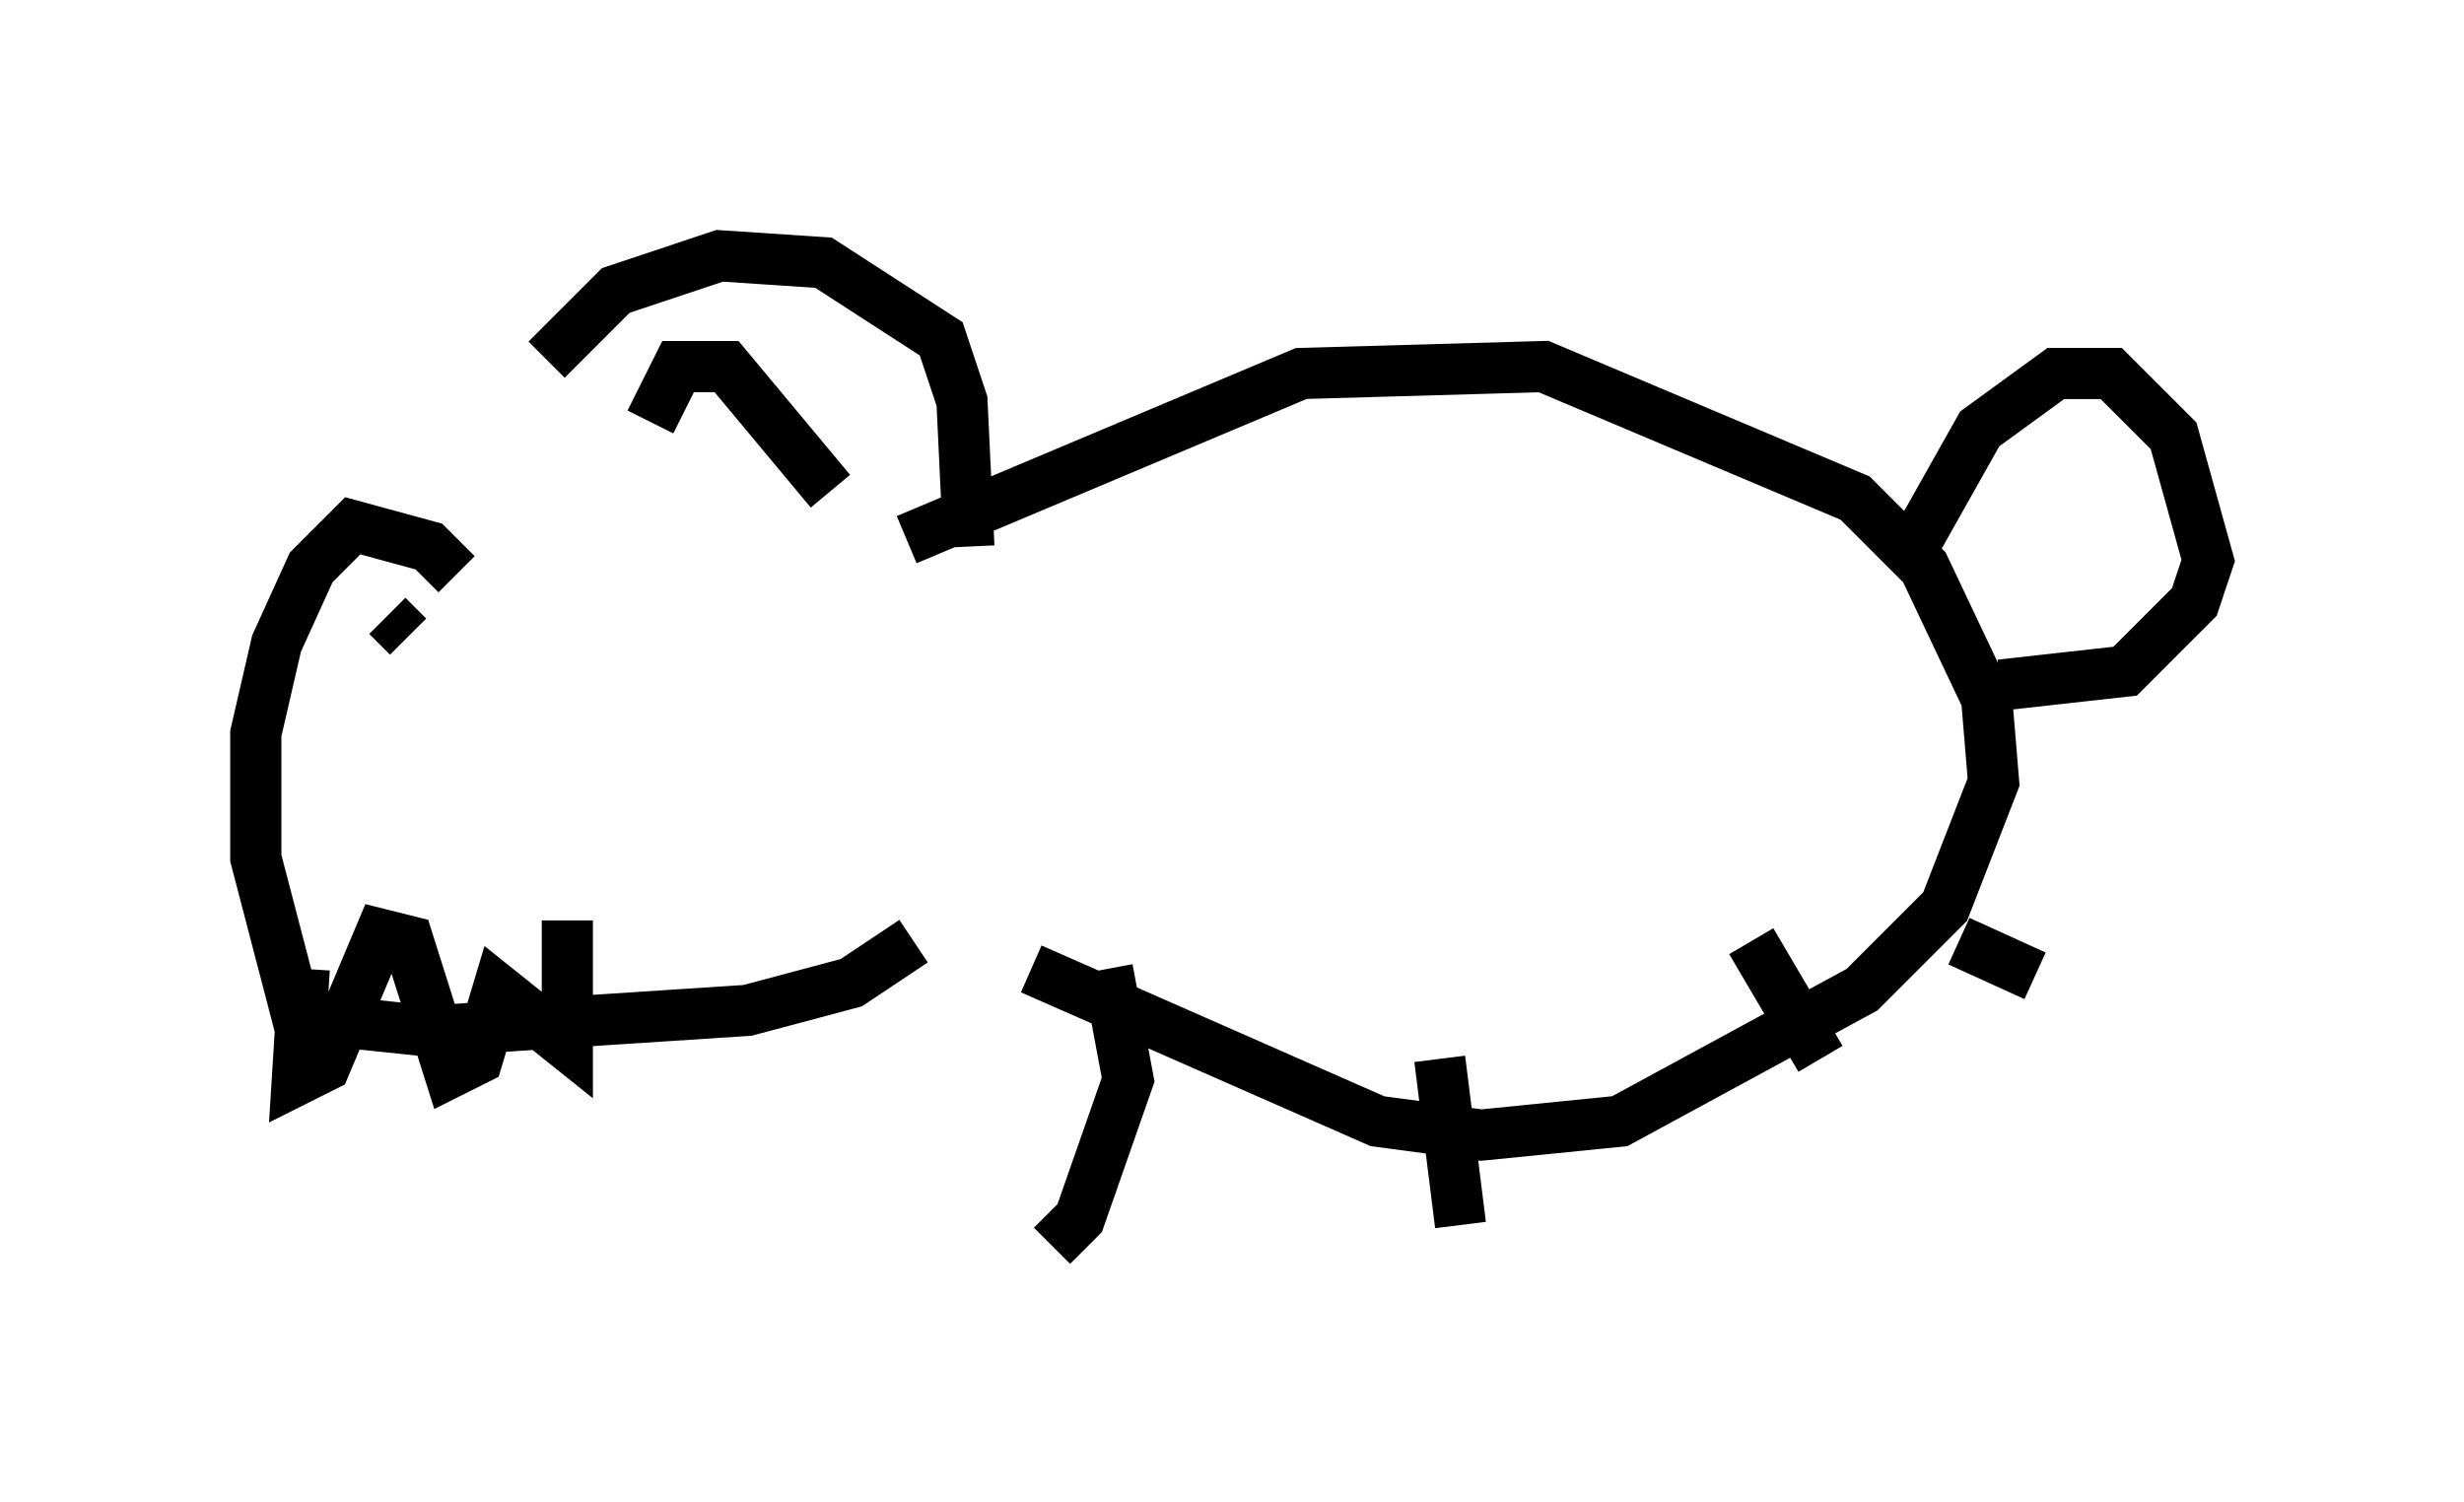 <?xml version="1.0" encoding="utf-8" ?>
<svg baseProfile="full" height="29.35" version="1.1" width="48.159" xmlns="http://www.w3.org/2000/svg" xmlns:ev="http://www.w3.org/2001/xml-events" xmlns:xlink="http://www.w3.org/1999/xlink"><defs /><rect fill="white" height="29.35" width="48.159" x="0" y="0" /><path d="M9.736, 10.954 m0.947, -3.924 l1.353, -1.353 2.03, -0.677 l2.03, 0.135 2.3, 1.488 l0.406, 1.218 0.135, 2.842 m-10.013, 0.541 l-0.541, -0.541 -1.488, -0.406 l-0.812, 0.812 -0.677, 1.488 l-0.406, 1.759 0.0, 2.436 l0.812, 3.112 2.571, 0.271 l6.225, -0.406 2.03, -0.541 l1.218, -0.812 m-0.135, -7.848 l7.713, -3.248 4.736, -0.135 l6.089, 2.571 1.353, 1.353 l1.218, 2.571 0.135, 1.624 l-0.947, 2.436 -1.624, 1.624 l-4.736, 2.571 -2.706, 0.271 l-2.03, -0.271 -6.766, -2.977 m1.488, 0.0 l0.406, 2.165 -0.947, 2.706 l-0.541, 0.541 m7.578, -3.654 l0.406, 3.248 m5.683, -5.548 l1.353, 2.3 m2.706, -2.3 l1.488, 0.677 m-2.3, -8.525 l1.218, -2.165 1.488, -1.083 l1.083, 0.0 1.218, 1.218 l0.677, 2.436 -0.271, 0.812 l-1.353, 1.353 -2.436, 0.271 m-31.529, -1.353 l0.406, 0.406 m4.736, -4.195 l0.541, -1.083 0.947, 0.0 l2.03, 2.436 m-10.284, 9.337 l-0.135, 2.165 0.541, -0.271 l1.083, -2.571 0.541, 0.135 l0.812, 2.571 0.541, -0.271 l0.406, -1.353 1.353, 1.083 l0.0, -2.436 " fill="none" stroke="black" stroke-width="1" /></svg>